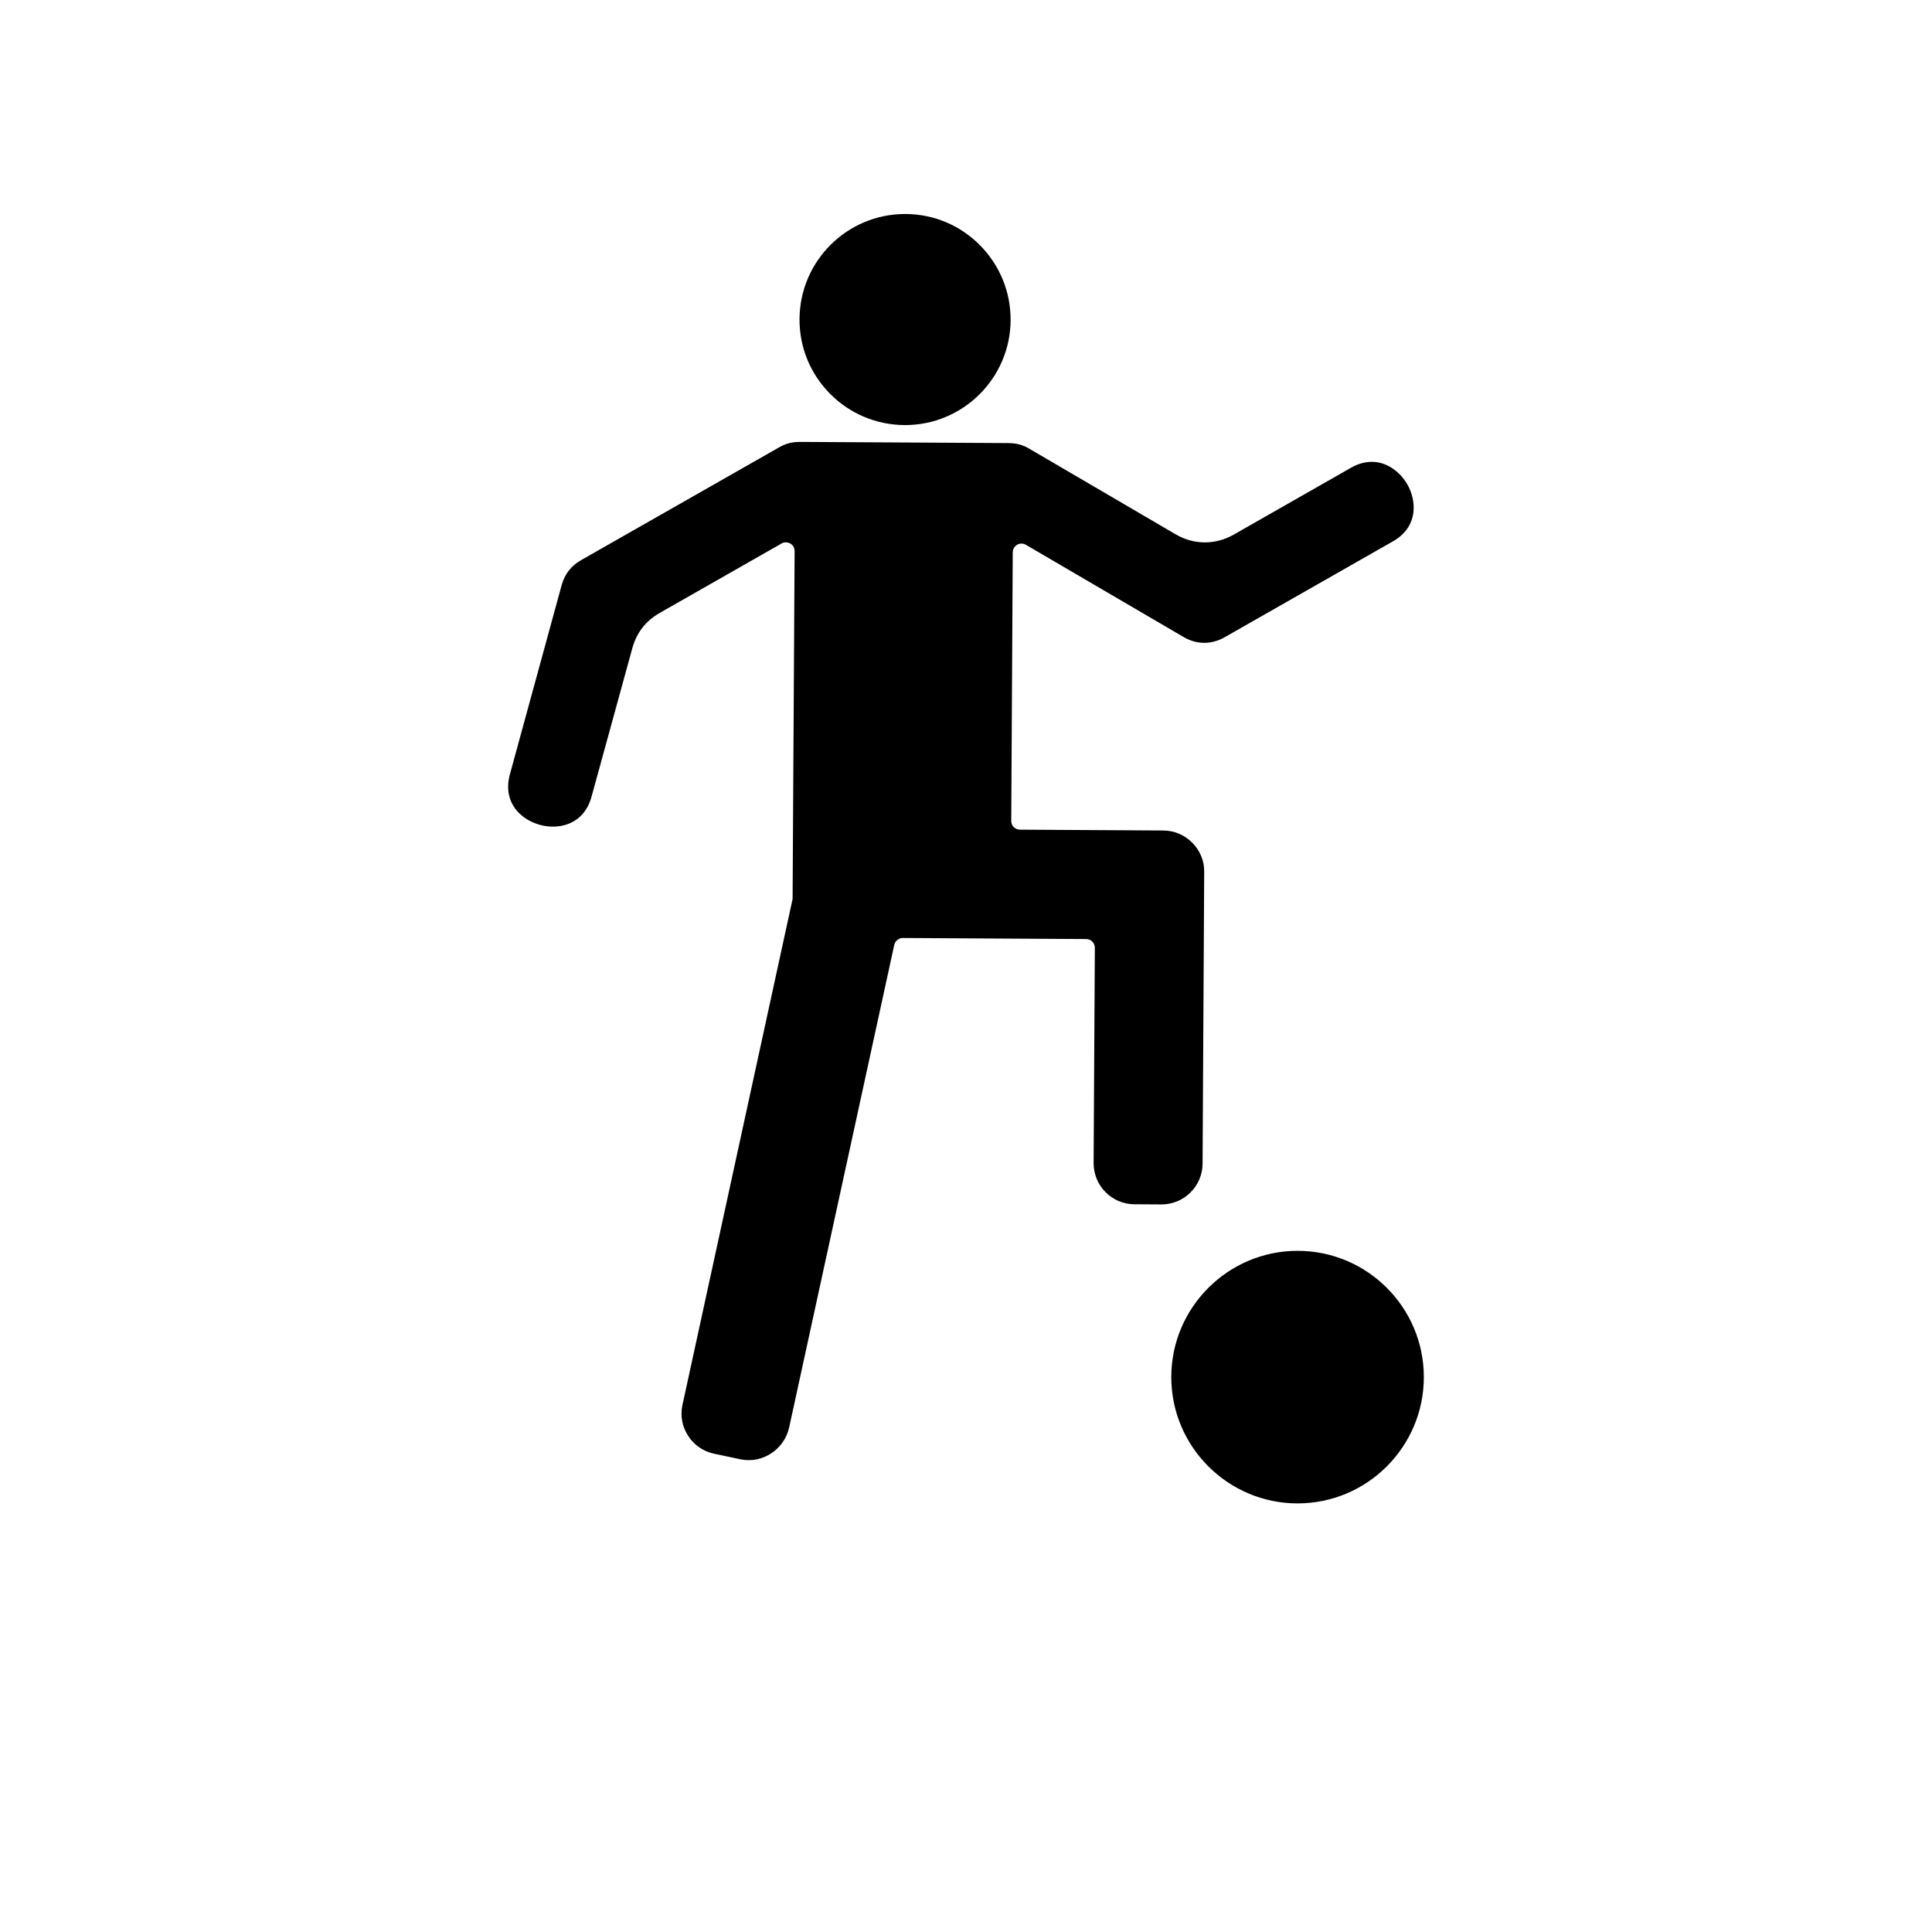 <svg xmlns="http://www.w3.org/2000/svg" version="1.1" viewBox="-5.0 -10.0 110.0 135.0"  width="24" height="24">
 <path d="m81.992 86.227c0 4.867-3.957 8.824-8.824 8.824-4.863 0-8.824-3.961-8.824-8.824 0-4.863 3.961-8.824 8.824-8.824 4.871 0 8.824 3.957 8.824 8.824zm-28.996-65.266-14.609-0.082c-0.539 0.004-0.973 0.109-1.438 0.375l-13.852 7.891c-0.691 0.395-1.129 0.965-1.348 1.73l-3.621 13.238c-0.27 0.98-0.102 1.949 0.625 2.684 0.789 0.797 2.078 1.152 3.164 0.867 1.004-0.262 1.641-0.996 1.914-1.984l2.852-10.383c0.297-1.086 0.941-1.914 1.918-2.469l8.512-4.852c0.094-0.055 0.195-0.078 0.301-0.078 0.105 0 0.219 0.031 0.309 0.082 0.188 0.109 0.301 0.312 0.301 0.527l-0.141 24.289c0 0.035-0.004 0.07-0.016 0.102l-0.004 0.012-7.68 35.281c-0.16 0.738-0.012 1.504 0.398 2.137 0.418 0.648 1.07 1.098 1.824 1.254l1.832 0.387c1.543 0.324 3.07-0.691 3.406-2.227l7.344-33.719c0.062-0.277 0.312-0.48 0.598-0.48l12.816 0.074c0.16 0 0.316 0.066 0.426 0.18 0.113 0.113 0.176 0.27 0.176 0.434l-0.086 15.035c-0.008 1.578 1.266 2.875 2.844 2.883l1.883 0.012h0.02c1.574 0 2.859-1.277 2.867-2.852l0.113-20.391c0.012-0.762-0.293-1.488-0.832-2.031s-1.258-0.852-2.023-0.855l-10.023-0.059c-0.332 0-0.609-0.273-0.605-0.609l0.105-18.773c0.004-0.211 0.117-0.418 0.309-0.527 0.188-0.109 0.422-0.105 0.609 0.004l11.02 6.445c0.914 0.535 1.945 0.543 2.867 0.016l11.762-6.703c0.797-0.453 1.34-1.145 1.434-2.074 0.066-0.648-0.105-1.344-0.43-1.906-0.32-0.562-0.832-1.062-1.422-1.336-0.844-0.391-1.723-0.277-2.516 0.176l-8.18 4.664c-1.305 0.742-2.793 0.734-4.086-0.023l-10.211-5.973c-0.449-0.266-0.891-0.387-1.426-0.391zm-14.629-8.676c0.027-4.051 3.324-7.332 7.379-7.332h0.039c1.965 0.012 3.816 0.789 5.199 2.191 1.383 1.402 2.141 3.258 2.133 5.227-0.02 4.047-3.32 7.332-7.371 7.332h-0.039c-1.969-0.012-3.82-0.789-5.207-2.188-1.387-1.402-2.148-3.262-2.133-5.231z" fill-rule="evenodd"/>
</svg>
